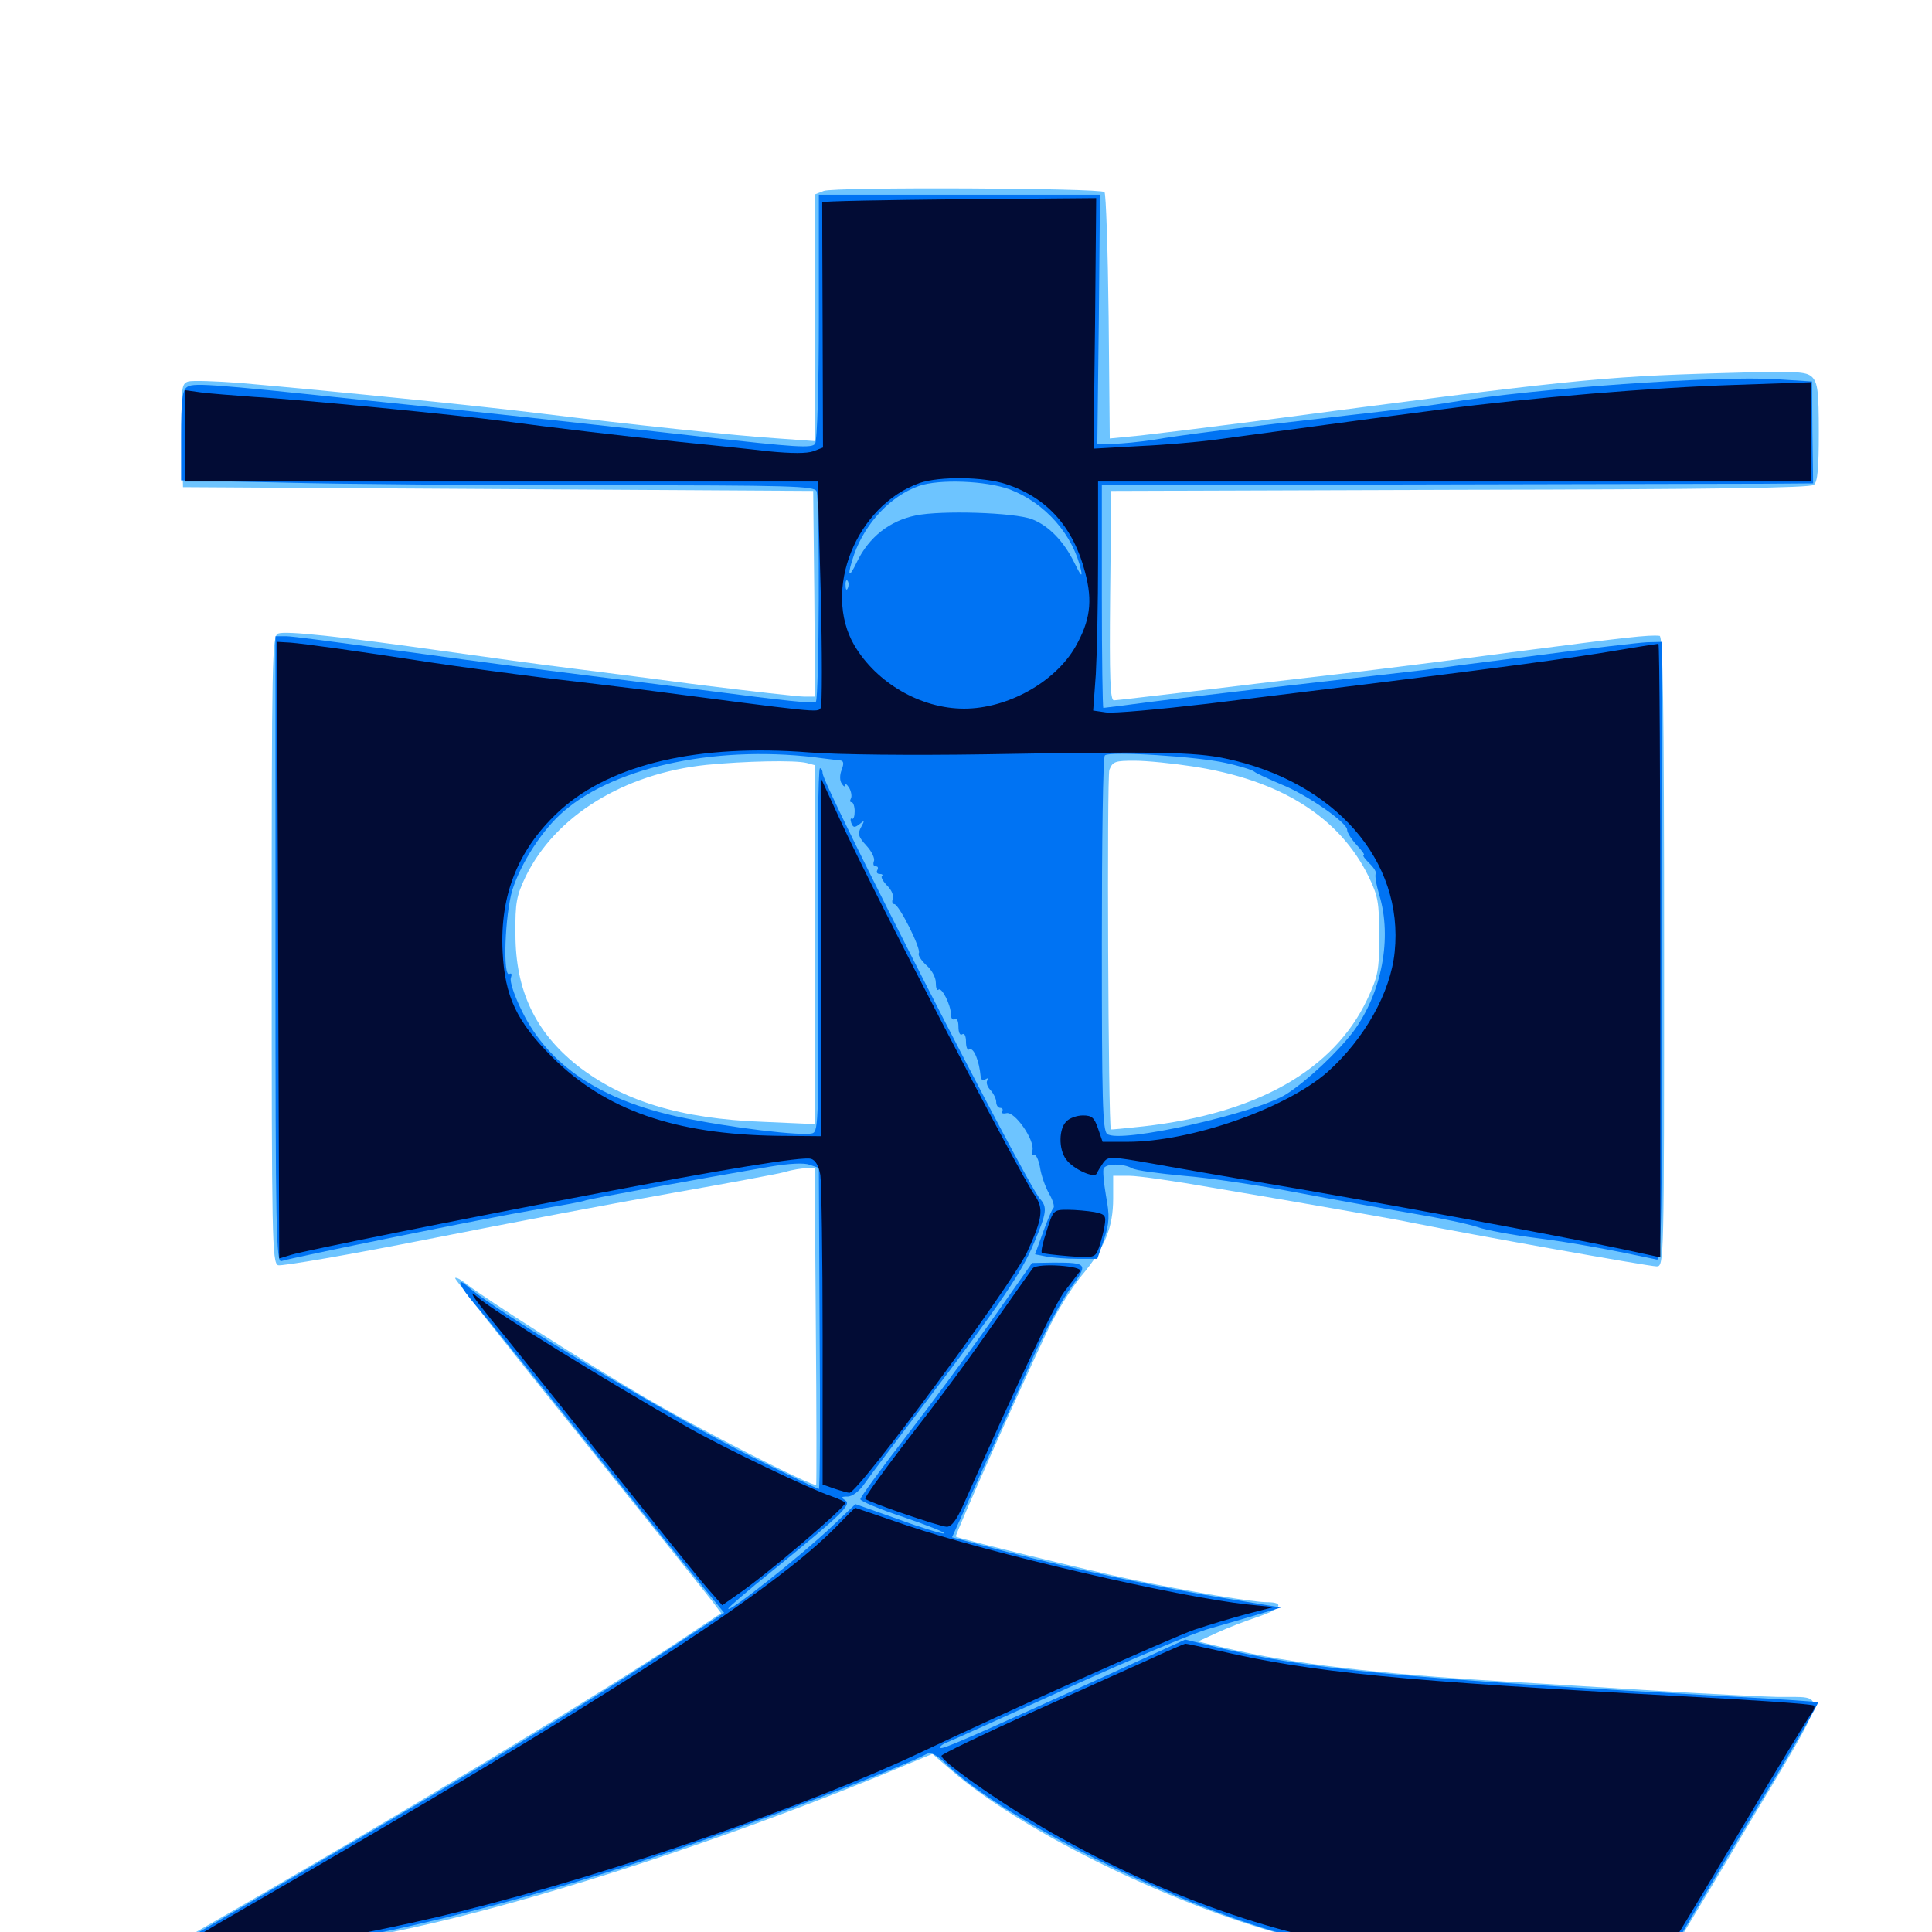 <svg xmlns="http://www.w3.org/2000/svg" viewBox="0 -1000 1000 1000">
	<path fill="#6dc4ff" d="M426.367 -901.172L421.875 -899.414V-835.547V-771.68L402.93 -773.047C381.25 -774.414 326.367 -780.273 280.273 -785.938C250.391 -789.648 173.438 -797.461 124.414 -801.758C111.719 -802.734 99.609 -803.125 97.461 -802.539C93.945 -801.367 93.75 -799.609 94.141 -774.609L94.727 -747.852L257.812 -746.875L420.898 -745.898L421.484 -692.773L421.875 -639.453H416.016C412.695 -639.453 389.258 -642.188 363.672 -645.312C338.281 -648.633 306.836 -652.734 293.945 -654.297C281.055 -655.859 252.539 -659.766 230.469 -662.891C176.367 -670.508 147.852 -673.633 143.945 -672.07C140.82 -670.898 140.625 -658.984 140.625 -508.594C140.625 -359.375 140.82 -346.289 143.945 -345.117C145.703 -344.531 181.055 -350.586 222.461 -358.789C263.867 -366.992 320.703 -377.734 348.633 -382.617C376.562 -387.5 402.539 -392.383 406.25 -393.359C409.961 -394.531 415.039 -395.312 417.383 -395.312H421.68L422.266 -313.867C422.656 -268.945 422.656 -231.836 422.461 -231.445C421.484 -229.883 360.742 -260.742 333.008 -277.148C303.32 -294.531 251.562 -327.539 241.797 -335.156C238.867 -337.5 236.133 -339.062 235.547 -338.477C235.156 -338.086 264.258 -301.172 300.195 -256.641C335.938 -212.109 367.188 -173.242 369.336 -170.312L373.242 -165.039L352.734 -151.367C312.109 -124.023 199.023 -55.859 103.516 -1.172C92.188 5.273 83.008 11.719 83.008 13.086C83.008 20.898 170.703 8.984 237.305 -7.812C304.297 -24.609 388.867 -53.32 461.523 -83.398L482.617 -92.188L492.773 -83.398C530.273 -50.977 610.938 -11.914 671.68 3.32C683.789 6.445 703.906 10.352 716.602 11.914C737.305 14.648 858.984 19.727 860.742 17.969C861.133 17.578 879.883 -13.281 902.148 -50.781C948.242 -127.93 946.68 -121.289 919.922 -121.68C911.914 -121.875 884.18 -123.242 858.398 -124.805C832.617 -126.367 796.68 -128.711 778.32 -129.688C710.742 -133.789 669.336 -138.867 634.766 -146.875L620.117 -150.391L629.883 -154.883C635.352 -157.422 644.531 -160.938 650.391 -162.891C662.891 -166.992 665.43 -170.703 655.859 -170.703C648.438 -170.703 615.625 -176.172 584.961 -182.617C565.234 -186.719 495.508 -203.711 494.727 -204.688C494.141 -205.273 528.711 -283.008 541.797 -310.352C546.289 -320.117 554.492 -333.203 559.766 -339.648C571.875 -354.102 576.172 -364.648 576.172 -379.688V-391.406H584.57C589.062 -391.406 608.203 -388.672 626.953 -385.352C645.703 -382.227 673.828 -377.344 689.453 -374.609C705.078 -371.875 724.023 -368.555 731.445 -366.992C759.57 -361.328 853.516 -344.531 857.422 -344.531C861.328 -344.531 861.328 -345.117 861.328 -507.617C861.328 -636.719 860.742 -670.703 858.984 -670.898C853.32 -671.484 841.797 -670.117 786.133 -662.891C753.906 -658.594 712.109 -653.32 693.359 -651.172C674.609 -649.023 641.211 -645.117 619.141 -642.383C597.07 -639.844 577.93 -637.5 576.562 -637.5C574.609 -637.5 574.219 -649.023 574.609 -691.797L575.195 -745.898L755.664 -746.484C885.156 -746.68 936.914 -747.461 938.867 -749.023C940.82 -750.781 941.406 -757.617 941.406 -776.367C941.406 -797.266 940.82 -801.758 938.086 -804.688C934.961 -807.812 930.664 -808.008 889.648 -806.836C828.906 -805.078 811.523 -803.32 650.391 -782.031C626.172 -778.906 599.219 -775.586 590.43 -774.609L574.414 -773.047L573.828 -835.938C573.438 -870.508 572.461 -899.609 571.68 -900.586C569.336 -902.734 431.641 -903.32 426.367 -901.172ZM417.578 -605.078L421.875 -603.906V-510.938V-418.164L395.117 -419.336C352.148 -420.898 322.266 -430.078 298.633 -448.633C277.148 -465.82 266.797 -487.305 266.797 -516.406C266.602 -533.008 267.383 -536.328 272.07 -546.289C287.5 -577.734 322.852 -599.609 365.625 -604.102C385.547 -606.055 411.523 -606.641 417.578 -605.078ZM617.188 -603.32C662.305 -596.484 693.164 -577.344 708.398 -546.289C713.281 -536.133 713.867 -533.008 713.867 -515.43C713.867 -497.461 713.281 -494.727 707.617 -482.617C690.234 -446.094 650.586 -423.633 591.797 -416.992C582.617 -416.016 575 -415.234 575 -415.43C573.633 -417.188 572.852 -598.047 574.219 -601.562C575.977 -605.859 577.148 -606.25 587.305 -606.25C593.555 -606.25 607.031 -604.883 617.188 -603.32Z"/>
	<path fill="#0073f3" d="M423.828 -836.328C423.828 -801.172 423.047 -772.07 421.875 -770.312C420.312 -767.969 412.5 -768.359 362.891 -774.023C279.492 -783.398 242.773 -787.305 191.406 -792.578C104.883 -801.758 99.609 -801.953 96.484 -799.414C94.336 -797.656 93.75 -791.797 93.75 -774.219V-751.367L146.875 -750.195C175.977 -749.414 249.805 -748.828 310.742 -748.828C409.961 -748.828 421.484 -748.438 422.656 -745.703C424.414 -741.211 424.023 -637.891 422.266 -636.719C420.703 -635.742 406.25 -637.305 367.188 -642.383C354.883 -643.945 320.117 -648.438 290.039 -652.148C259.961 -655.859 216.992 -661.719 194.336 -664.844C171.68 -667.969 150.977 -670.703 148.047 -670.703H142.578V-508.398C142.578 -361.719 142.969 -346.094 145.703 -347.266C150.586 -349.023 252.539 -369.727 278.125 -374.023C290.82 -375.977 301.758 -378.125 302.539 -378.516C303.711 -379.297 359.961 -389.453 398.242 -396.094C408.594 -397.852 416.406 -398.242 419.141 -397.07L423.828 -395.508L424.219 -312.305C424.609 -266.602 424.414 -229.297 423.828 -229.297C423.242 -229.297 407.812 -236.719 389.648 -245.703C346.875 -266.797 256.836 -320.898 241.797 -334.375C235.547 -339.648 238.086 -333.984 245.703 -325C250 -320.117 274.414 -289.844 300.195 -257.617C325.977 -225.391 353.32 -191.406 360.938 -182.227L374.805 -165.234L345.117 -145.703C296.289 -113.672 236.523 -77.539 103.125 0C92.773 6.055 83.594 11.719 83.008 12.891C81.25 15.82 105.078 15.234 130.078 11.914C192.969 3.516 265.039 -14.062 341.797 -39.844C385.547 -54.297 468.359 -85.938 479.297 -91.992C481.836 -93.359 484.57 -91.992 490.625 -86.133C519.727 -58.398 606.055 -15.039 664.062 0.977C701.562 11.328 758.398 16.797 829.492 16.797H861.133L878.125 -12.109C887.5 -27.93 905.664 -58.203 918.555 -79.492C931.25 -100.781 941.406 -118.555 941.016 -118.945C940.82 -119.141 922.07 -120.508 899.414 -121.68C725.391 -131.25 677.734 -135.742 629.492 -147.461L613.477 -151.367L572.852 -132.812C500.195 -99.805 487.695 -94.336 486.719 -95.312C486.133 -95.898 487.891 -97.266 490.43 -98.242C492.969 -99.219 521.484 -112.109 553.711 -126.758C585.938 -141.406 618.555 -155.078 625.977 -157.031C633.594 -159.18 644.922 -162.5 651.367 -164.453L663.086 -167.969L635.742 -172.461C602.734 -177.734 555.273 -187.891 519.336 -197.266L492.773 -204.297L508.789 -239.844C517.578 -259.18 529.492 -285.547 535.156 -298.438C541.016 -311.133 549.414 -326.758 553.906 -333.008C563.477 -345.898 563.086 -346.484 545.312 -346.484L534.18 -346.289L512.891 -316.016C501.172 -299.219 481.055 -272.07 468.359 -255.664C455.664 -239.258 445.312 -225 445.312 -224.023C445.312 -223.047 455.469 -218.75 467.969 -214.648C480.469 -210.352 489.844 -206.641 488.672 -206.25C487.695 -206.055 476.953 -209.18 464.844 -213.672L442.773 -221.484L430.859 -210.156C415.039 -195.117 376.953 -164.844 376.953 -167.383C376.953 -167.969 387.305 -176.953 400 -187.109C435.547 -216.016 441.016 -221.289 437.5 -223.438C435.156 -225 435.352 -225.391 438.672 -225.391C441.211 -225.391 444.727 -228.125 447.461 -232.031C450 -235.742 464.062 -254.297 478.711 -273.633C517.773 -325 529.297 -341.992 535.352 -357.031C541.797 -372.266 542.188 -375.195 538.281 -379.492C530.859 -387.891 425.781 -593.555 425.781 -599.805C425.781 -601.172 425.195 -602.344 424.414 -602.344C423.438 -602.344 423.047 -560.156 423.438 -508.594C423.828 -422.852 423.633 -414.648 420.703 -413.477C415.82 -411.719 376.953 -416.406 351.562 -421.875C310.742 -430.664 283.984 -448.633 270.312 -476.367C266.211 -484.57 263.672 -492.188 264.453 -493.945C265.039 -495.703 264.844 -496.484 263.672 -495.898C260.156 -493.75 261.328 -526.758 265.234 -539.453C269.727 -553.516 280.859 -570.703 291.797 -580.078C319.141 -603.711 373.438 -614.844 426.367 -607.422C429.297 -607.031 433.008 -606.641 434.57 -606.445C436.719 -606.25 436.914 -605.078 435.742 -601.758C434.57 -599.023 434.57 -595.898 435.742 -594.336C436.719 -592.773 437.5 -592.578 437.5 -593.555C437.5 -594.727 438.477 -593.945 439.648 -591.992C440.625 -590.234 441.016 -587.695 440.43 -586.719C439.844 -585.547 439.844 -584.766 440.82 -584.766C441.602 -584.766 442.383 -582.617 442.383 -580.078C442.383 -577.539 441.797 -575.781 441.016 -576.172C440.234 -576.758 440.039 -575.781 440.625 -574.023C441.602 -571.484 442.383 -571.484 444.922 -573.438C447.461 -575.586 447.656 -575.391 445.703 -571.875C443.75 -568.359 444.336 -566.797 448.438 -562.305C451.172 -559.375 452.93 -555.664 452.344 -554.297C451.758 -552.734 452.148 -551.562 453.32 -551.562C454.492 -551.562 454.688 -550.781 454.102 -549.609C453.516 -548.633 453.906 -547.656 455.273 -547.656C456.641 -547.656 457.227 -547.07 456.445 -546.484C455.859 -545.898 457.227 -543.555 459.375 -541.406C461.523 -539.258 462.695 -536.328 462.109 -534.766C461.523 -533.203 461.914 -532.031 462.891 -532.031C465.234 -532.031 476.953 -508.789 475.586 -506.641C475 -505.664 476.758 -502.93 479.492 -500.391C482.227 -498.047 484.375 -494.141 484.375 -491.406C484.375 -488.672 484.961 -487.109 485.742 -487.695C487.305 -489.453 492.188 -479.883 492.188 -475C492.188 -473.047 492.969 -471.875 494.141 -472.461C495.312 -473.242 496.094 -471.484 496.094 -468.555C496.094 -465.625 496.875 -463.867 498.047 -464.648C499.219 -465.43 500 -463.672 500 -460.742C500 -458.008 500.781 -456.055 501.758 -456.836C503.906 -458.008 506.836 -451.172 507.617 -442.578C507.617 -441.211 508.789 -440.625 510.156 -441.406C511.328 -442.188 511.719 -441.992 510.938 -440.625C510.352 -439.453 511.133 -437.305 512.695 -435.742C514.258 -433.984 515.625 -431.25 515.625 -429.688C515.625 -427.93 516.602 -426.562 517.773 -426.562C518.75 -426.562 519.336 -425.781 518.75 -424.805C517.969 -423.828 519.141 -423.438 520.898 -423.828C525.195 -425 535.742 -409.766 534.375 -404.492C533.984 -402.734 534.375 -401.562 535.156 -402.148C536.133 -402.734 537.5 -400 538.281 -395.898C538.867 -391.797 541.016 -385.742 542.969 -382.227C544.922 -378.906 545.898 -375.586 545.312 -374.805C544.531 -374.219 542.188 -368.555 539.844 -362.109L535.742 -350.781L541.602 -349.609C544.727 -349.023 551.953 -348.438 557.617 -348.438H567.969L571.484 -358.594C574.219 -367.188 574.414 -370.508 572.461 -381.055C571.289 -387.891 570.703 -394.336 571.289 -395.312C572.852 -397.852 581.25 -397.852 585.938 -395.312C587.891 -394.141 600 -392.578 612.695 -391.406C625.391 -390.43 651.562 -386.523 670.898 -382.812C690.234 -379.102 717.578 -374.219 731.445 -371.875C745.508 -369.531 760.352 -366.406 764.844 -364.844C769.141 -363.281 783.008 -360.742 795.312 -359.18C813.867 -356.836 833.789 -353.125 857.617 -348.047C859.961 -347.461 860.352 -369.922 860.352 -507.617V-667.773L852.539 -667.578C848.242 -667.383 823.242 -664.453 796.875 -660.938C770.508 -657.617 743.359 -654.102 736.328 -653.125C729.297 -652.344 699.414 -648.828 669.922 -645.508C640.43 -642.188 606.25 -638.086 594.141 -636.523C582.031 -634.961 571.68 -633.594 571.094 -633.594C570.703 -633.594 570.312 -659.57 570.312 -691.211V-748.828L728.125 -749.219C814.844 -749.414 897.656 -749.609 912.109 -749.609L938.477 -749.805L938.086 -776.172L937.891 -802.539L919.531 -803.711C889.258 -805.664 794.531 -799.023 750.977 -791.797C744.531 -790.625 720.312 -787.5 697.266 -784.961C641.992 -778.711 611.133 -774.805 596.484 -772.266C589.844 -771.289 580.859 -770.312 576.172 -770.312H567.969L568.75 -834.766L569.336 -899.219H496.68H423.828ZM522.656 -746.68C541.016 -739.648 555.469 -723.242 559.57 -704.688C560.352 -700.977 559.18 -702.344 556.055 -708.789C550.586 -719.922 542.773 -727.93 534.18 -731.25C525 -734.766 487.109 -735.938 474.023 -733.203C460.547 -730.469 449.805 -722.07 443.555 -709.18C439.062 -699.609 438.281 -701.953 442.188 -713.281C448.047 -729.492 461.133 -743.359 475.586 -748.438C486.133 -752.148 510.352 -751.172 522.656 -746.68ZM438.867 -695.703C438.281 -694.141 437.695 -694.727 437.695 -696.875C437.5 -699.023 438.086 -700.195 438.672 -699.414C439.258 -698.828 439.453 -697.07 438.867 -695.703ZM634.57 -605.078C641.602 -603.516 648.047 -601.562 649.219 -600.586C650.391 -599.609 656.836 -596.68 663.281 -593.945C676.562 -588.672 697.266 -574.219 697.266 -570.508C697.266 -569.141 699.414 -565.625 702.148 -562.695C704.883 -559.766 706.641 -557.422 705.859 -557.422C705.078 -557.422 706.25 -555.664 708.594 -553.32C710.938 -551.172 712.5 -548.633 712.109 -547.852C711.523 -547.07 712.305 -542.188 713.867 -536.914C720.703 -514.648 715.234 -486.133 700.586 -466.211C692.578 -455.664 677.148 -441.016 666.016 -433.789C650.586 -423.828 579.297 -407.812 573.047 -413.086C570.703 -415.039 570.312 -430.273 570.312 -511.523C570.312 -564.258 570.898 -608.203 571.875 -608.984C574.023 -611.328 620.117 -608.398 634.57 -605.078Z"/>
	<path fill="#020c35" d="M425.586 -895.312C425.586 -894.727 425.586 -866.016 425.781 -831.25L425.977 -768.359L420.898 -766.406C417.578 -765.234 409.766 -765.234 397.852 -766.406C387.891 -767.578 367.188 -769.727 351.562 -771.289C321.875 -774.414 286.914 -778.516 260.742 -782.031C237.305 -785.156 154.102 -793.359 131.836 -794.531C121.094 -795.312 108.594 -796.289 104.102 -796.875L95.703 -798.047V-774.414V-750.781H259.57H423.242L424.805 -693.359C425.586 -661.719 425.586 -634.766 424.805 -633.594C423.242 -631.055 424.219 -631.055 330.078 -643.359C322.07 -644.336 300 -647.07 281.25 -649.219C262.5 -651.562 236.523 -655.078 223.633 -657.031C183.398 -663.281 157.422 -666.797 150.391 -667.383L143.555 -667.773V-612.109C143.75 -581.445 143.945 -509.766 144.141 -452.539L144.531 -348.633L150.977 -350.586C158.008 -352.734 240.82 -369.336 303.711 -381.25C374.023 -394.727 415.82 -401.562 419.727 -400.195C422.07 -399.609 423.828 -396.484 424.609 -391.797C425.195 -387.891 425.781 -350.195 425.781 -308.008V-231.641L431.836 -229.492C435.352 -228.32 438.867 -227.344 439.648 -227.344C444.336 -227.344 523.633 -334.961 531.641 -351.953C539.648 -369.336 540.234 -374.414 535.742 -381.055C527.539 -392.578 451.172 -539.844 434.766 -575.781L424.805 -597.461V-504.688V-411.914L402.344 -412.109C349.219 -412.891 313.477 -425.391 285.938 -452.734C267.383 -471.289 261.328 -484.18 260.156 -507.227C258.594 -537.305 268.555 -561.328 290.43 -581.055C316.992 -604.688 361.914 -615.039 418.945 -610.547C433.789 -609.375 471.68 -608.984 509.766 -609.57C598.633 -611.133 618.359 -610.742 634.18 -607.422C690.82 -595.508 726.758 -554.492 721.875 -507.227C719.727 -486.133 706.25 -462.305 687.109 -445.117C665.43 -426.172 616.406 -408.984 583.398 -408.984H570.703L568.359 -415.82C566.406 -421.484 565.234 -422.656 560.547 -422.656C557.422 -422.656 553.516 -421.289 551.953 -419.531C548.047 -415.82 547.852 -405.273 551.758 -400C555.273 -394.922 566.797 -389.648 567.773 -392.773C568.164 -393.75 569.727 -396.289 571.094 -398.242C573.633 -401.562 574.609 -401.562 596.875 -397.656C609.57 -395.312 635.938 -390.82 655.273 -387.5C708.789 -378.516 806.25 -360.547 839.453 -353.516L859.375 -349.219V-508.008C859.375 -595.312 858.984 -666.797 858.398 -666.797C858.008 -666.797 844.336 -664.648 828.125 -661.914C801.172 -657.617 750 -650.977 625 -635.742C599.805 -632.812 576.172 -630.664 572.461 -631.25L565.82 -632.227L567.188 -650.977C567.773 -661.328 568.359 -687.891 568.359 -710.352V-750.781H752.93H937.5V-776.562V-802.148L898.047 -800.781C855.469 -799.414 791.797 -794.141 746.094 -788.086C718.555 -784.57 655.859 -775.977 627.93 -772.266C620.508 -771.289 603.32 -769.727 590.234 -769.141L566.016 -767.773L566.797 -832.617L567.383 -897.461L496.68 -896.875C457.617 -896.484 425.781 -895.898 425.586 -895.312ZM520.703 -749.414C542.188 -742.383 555.664 -726.953 561.719 -703.516C565.625 -688.672 564.258 -678.711 556.641 -665.234C546.094 -646.875 521.484 -633.203 499.023 -633.203C476.562 -633.203 453.711 -646.484 442.188 -666.016C425.586 -694.531 443.164 -738.281 475.977 -750C486.328 -753.516 508.984 -753.32 520.703 -749.414ZM541.797 -363.086C539.844 -357.227 538.672 -352.148 539.258 -351.562C539.648 -351.172 546.094 -350.391 553.32 -349.805C566.406 -348.828 566.797 -349.023 568.75 -354.102C569.727 -356.836 571.094 -361.914 571.68 -365.234C572.656 -370.898 572.07 -371.484 566.406 -372.656C562.891 -373.242 556.641 -373.828 552.539 -373.828C545.312 -373.828 545.117 -373.633 541.797 -363.086ZM534.57 -343.555C533.789 -342.578 526.172 -331.836 517.969 -320.117C499.219 -293.359 490.625 -281.641 466.211 -250.195C455.664 -236.328 447.266 -224.609 447.852 -224.219C449.609 -222.461 486.523 -209.766 490.039 -209.766C492.578 -209.766 495.117 -213.281 498.633 -221.094C527.148 -285.352 546.094 -325.391 551.172 -331.836C554.492 -336.133 558.008 -340.625 558.984 -341.992C561.133 -344.727 537.109 -346.484 534.57 -343.555ZM245.117 -328.906C246.094 -327.344 250.195 -322.07 254.102 -317.188C258.203 -312.305 283.203 -281.25 309.766 -247.852C336.328 -214.648 361.523 -183.203 366.016 -178.125L373.828 -169.141L381.641 -174.609C396.875 -184.961 437.5 -219.727 437.5 -222.07C437.5 -222.656 434.18 -224.219 430.273 -225.586C419.141 -229.297 375.977 -250 356.445 -260.938C312.305 -286.133 256.055 -320.898 247.266 -328.516C244.336 -331.055 243.945 -331.055 245.117 -328.906ZM433.594 -210.547C400.195 -176.172 312.109 -119.336 125.977 -11.914C105.664 -0.195 87.5 10.742 85.938 12.305C77.93 20.117 173.438 5.664 238.672 -10.742C316.406 -30.078 418.75 -65.625 476.172 -92.773C518.359 -112.891 605.859 -152.148 618.164 -156.445C625.781 -158.984 638.086 -162.695 645.508 -164.648L659.18 -168.164L645.898 -169.531C610.156 -173.242 511.133 -196.289 469.141 -210.547C454.883 -215.43 442.969 -219.531 442.773 -219.531C442.383 -219.531 438.281 -215.43 433.594 -210.547ZM594.727 -141.016C585.156 -136.719 557.031 -124.023 532.227 -112.891C507.617 -101.758 487.305 -91.992 487.305 -91.211C487.305 -87.891 524.023 -62.5 549.219 -48.633C608.398 -15.625 668.359 4.492 726.172 10.938C736.328 12.109 770.117 13.867 801.367 14.844C854.102 16.406 858.594 16.406 860.938 13.281C862.5 11.523 879.688 -17.188 899.414 -50.195C919.141 -83.398 936.328 -111.719 937.695 -113.281C938.867 -114.844 939.453 -116.602 938.867 -117.188C938.281 -117.969 907.227 -120.117 869.727 -122.07C725.195 -129.883 678.906 -134.375 631.25 -145.508C622.461 -147.461 614.453 -149.219 613.672 -149.219C612.891 -149.219 604.492 -145.508 594.727 -141.016Z"/>
</svg>
